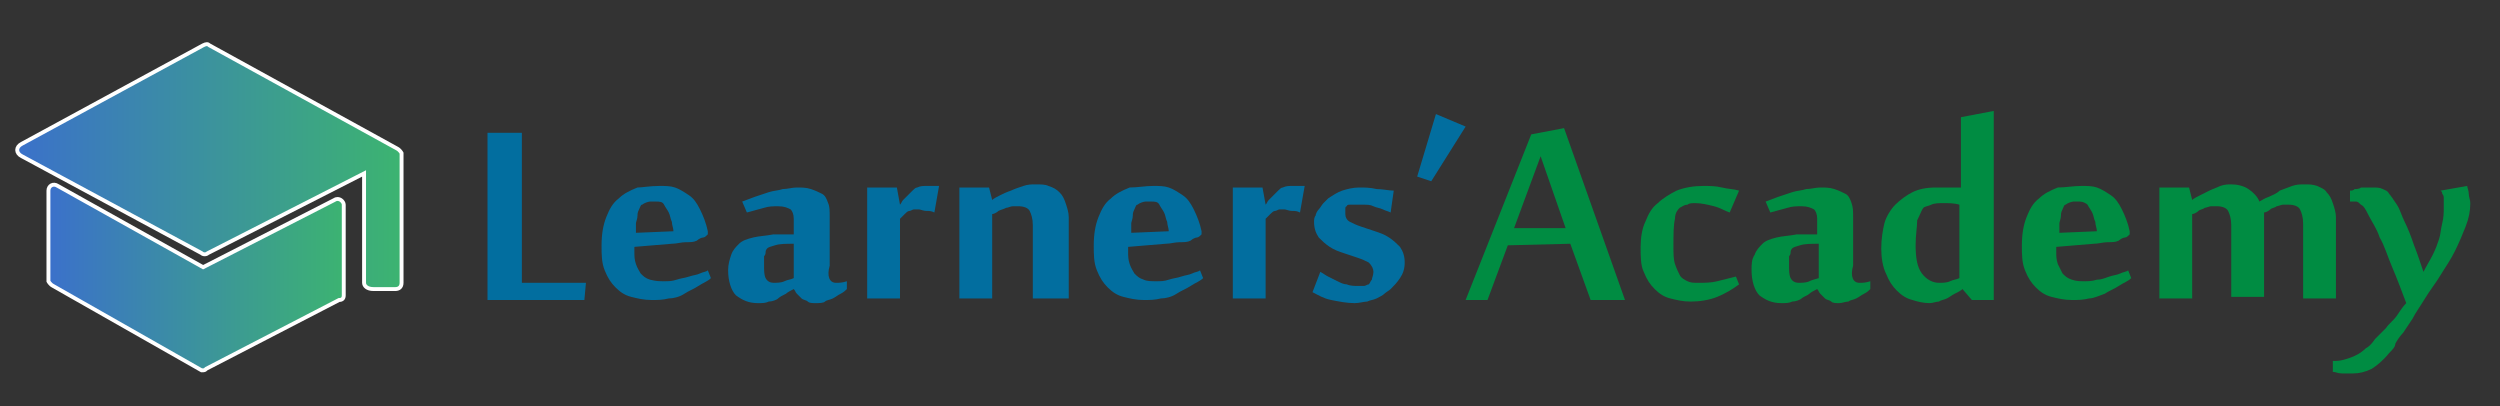 <?xml version="1.0" encoding="utf-8"?>
<!-- Generator: Adobe Illustrator 27.1.0, SVG Export Plug-In . SVG Version: 6.00 Build 0)  -->
<svg version="1.1" id="Layer_1" xmlns="http://www.w3.org/2000/svg" xmlns:xlink="http://www.w3.org/1999/xlink" x="0px" y="0px"
	 viewBox="0 0 160 26" style="enable-background:new 0 0 160 26;" xml:space="preserve">
<rect x="0" y="0" width="160" height="26" fill="#333333" stroke="none"/>
<style type="text/css">
	.st0{fill:url(#SVGID_1_);stroke:#FFFFFF;stroke-width:0.25;stroke-miterlimit:10;}
	
		.st1{fill:url(#SVGID_00000128443062751811884340000014306185973322923162_);stroke:#FFFFFF;stroke-width:0.25;stroke-miterlimit:10;}
	.st2{fill:#026E9F;}
	.st3{fill:#008C42;}
</style>
<linearGradient id="SVGID_1_" gradientUnits="userSpaceOnUse" x1="25.475" y1="1640.756" x2="1.062" y2="1640.756" gradientTransform="matrix(1 0 0 1 0 -1630.11)">
	<stop  offset="4.262231e-08" style="stop-color:#3CB371"/>
	<stop  offset="1" style="stop-color:#3B71CA"/>
</linearGradient>
<path class="st0" d="M23.3,18.1v-7l-10,5.1c-0.1,0.1-0.3,0.1-0.4,0L1.4,10C1,9.8,1,9.4,1.4,9.2L13,2.9c0.2-0.1,0.3-0.1,0.4,0l12,6.6
	c0.2,0.1,0.3,0.3,0.3,0.3v8.3c0,0.3-0.2,0.4-0.4,0.4h-1.4C23.5,18.5,23.3,18.3,23.3,18.1z"/>
<linearGradient id="SVGID_00000156560145019566976070000001274389902627274414_" gradientUnits="userSpaceOnUse" x1="22.06" y1="1647.84" x2="3.219" y2="1647.84" gradientTransform="matrix(1 0 0 1 0 -1630.11)">
	<stop  offset="4.262231e-08" style="stop-color:#3CB371"/>
	<stop  offset="1" style="stop-color:#3B71CA"/>
</linearGradient>
<path style="fill:url(#SVGID_00000156560145019566976070000001274389902627274414_);stroke:#FFFFFF;stroke-width:0.25;stroke-miterlimit:10;" d="
	M12.9,23.7l-9.5-5.4c-0.2-0.1-0.3-0.3-0.3-0.3v-5.8c0-0.3,0.3-0.5,0.6-0.3l9.3,5.2l8.4-4.3c0.3-0.2,0.6,0.1,0.6,0.3v5.8
	c0,0.2-0.1,0.3-0.3,0.3l-8.5,4.4C13.1,23.7,13.1,23.7,12.9,23.7z"/>
<g>
	<path class="st2" d="M31.2,19.2V8.5h2.2v9.6h4.1l-0.1,1.1H31.2z"/>
	<path class="st2" d="M42.2,11.9c0.4,0,0.7,0,1,0.1s0.6,0.3,0.9,0.5c0.3,0.2,0.5,0.5,0.7,0.9s0.4,0.9,0.5,1.4V15
		c-0.1,0.1-0.2,0.2-0.3,0.2s-0.3,0.1-0.4,0.2c-0.2,0.1-0.4,0.1-0.7,0.1s-0.6,0.1-0.9,0.1l-2.4,0.2v0.3c0,0.3,0,0.5,0.1,0.8
		s0.2,0.4,0.3,0.6c0.2,0.2,0.3,0.3,0.6,0.4C42,18,42.2,18,42.5,18s0.5,0,0.8-0.1s0.5-0.1,0.8-0.2s0.5-0.1,0.7-0.2s0.4-0.1,0.5-0.2
		l0.2,0.5c-0.2,0.2-0.5,0.3-0.8,0.5s-0.6,0.3-0.9,0.5s-0.7,0.3-1,0.3c-0.4,0.1-0.7,0.1-1.1,0.1c-0.5,0-0.9-0.1-1.3-0.2
		c-0.4-0.1-0.7-0.3-1-0.6c-0.3-0.3-0.5-0.6-0.7-1.1s-0.2-1-0.2-1.6c0-0.7,0.1-1.3,0.3-1.8s0.4-0.9,0.8-1.2c0.3-0.3,0.7-0.5,1.2-0.7
		C41.1,12,41.6,11.9,42.2,11.9z M41.1,13.1c-0.1,0-0.1,0.1-0.2,0.3s-0.1,0.3-0.1,0.4c0,0.2-0.1,0.4-0.1,0.5c0,0.2,0,0.4,0,0.6
		l2.4-0.1c0-0.2-0.1-0.4-0.1-0.6c-0.1-0.2-0.1-0.4-0.2-0.6c-0.1-0.2-0.2-0.3-0.3-0.5s-0.3-0.2-0.5-0.2c-0.1,0-0.3,0-0.4,0
		S41.2,13,41.1,13.1z"/>
	<path class="st2" d="M53.5,18.1c0.2,0,0.4,0,0.7-0.1v0.5c-0.1,0.1-0.2,0.2-0.4,0.3c-0.2,0.1-0.3,0.2-0.5,0.3s-0.4,0.1-0.5,0.2
		s-0.4,0.1-0.6,0.1c-0.2,0-0.4,0-0.5-0.1s-0.3-0.1-0.4-0.2c-0.1-0.1-0.2-0.2-0.3-0.3c-0.1-0.1-0.1-0.2-0.2-0.3
		c-0.2,0.1-0.4,0.2-0.5,0.3c-0.2,0.1-0.4,0.2-0.5,0.3s-0.4,0.2-0.6,0.2c-0.2,0.1-0.4,0.1-0.7,0.1c-0.6,0-1-0.2-1.4-0.5
		c-0.3-0.3-0.5-0.9-0.5-1.6c0-0.4,0.1-0.7,0.2-1c0.1-0.3,0.3-0.5,0.5-0.7s0.5-0.3,0.9-0.4s0.8-0.1,1.3-0.2h1.3v-1
		c0-0.3-0.1-0.5-0.2-0.6c-0.2-0.1-0.4-0.2-0.8-0.2c-0.3,0-0.6,0-0.9,0.1c-0.4,0.1-0.7,0.2-1.1,0.3l-0.3-0.7c0.3-0.1,0.5-0.2,0.8-0.3
		s0.6-0.2,0.9-0.3c0.3-0.1,0.6-0.1,0.9-0.2c0.3,0,0.6-0.1,0.9-0.1c0.3,0,0.6,0,0.9,0.1c0.3,0.1,0.5,0.2,0.7,0.3s0.3,0.3,0.4,0.6
		c0.1,0.2,0.1,0.5,0.1,0.9V17C52.9,17.7,53.1,18.1,53.5,18.1z M50.8,17.8c0,0,0-0.1,0-0.2s0-0.3,0-0.5s0-0.4,0-0.7
		c0-0.2,0-0.5,0-0.8c-0.5,0-0.9,0-1.2,0.1s-0.4,0.1-0.5,0.2c0,0-0.1,0.1-0.1,0.2s0,0.2-0.1,0.3c0,0.1,0,0.2,0,0.3c0,0.1,0,0.2,0,0.3
		c0,0.3,0,0.6,0.1,0.8c0.1,0.2,0.3,0.3,0.5,0.3s0.5,0,0.7-0.1S50.6,17.9,50.8,17.8z"/>
	<path class="st2" d="M59.8,13.6c-0.2-0.1-0.3-0.1-0.5-0.1s-0.4-0.1-0.5-0.1s-0.2,0-0.3,0s-0.2,0.1-0.3,0.1s-0.2,0.1-0.3,0.2
		c-0.1,0.1-0.2,0.2-0.3,0.3v5.1h-2.1V12h1.9l0.2,1.1l0,0c0.1-0.1,0.1-0.2,0.2-0.3c0.1-0.1,0.2-0.2,0.3-0.3s0.2-0.2,0.3-0.3
		s0.2-0.2,0.3-0.2c0.2-0.1,0.4-0.1,0.6-0.1c0.2,0,0.5,0,0.8,0L59.8,13.6z"/>
	<path class="st2" d="M66.1,19.2v-4.8c0-0.4-0.1-0.7-0.2-0.9s-0.4-0.3-0.7-0.3c-0.1,0-0.3,0-0.4,0s-0.3,0.1-0.4,0.1
		c-0.2,0.1-0.3,0.1-0.5,0.2c-0.1,0.1-0.3,0.2-0.4,0.2v5.4h-2.1V12h1.9l0.2,0.8l0,0c0.1-0.1,0.3-0.2,0.5-0.3s0.4-0.2,0.7-0.3
		c0.2-0.1,0.5-0.2,0.8-0.3s0.5-0.1,0.8-0.1s0.6,0,0.8,0.1c0.3,0.1,0.5,0.2,0.7,0.4s0.3,0.4,0.4,0.7s0.2,0.6,0.2,0.9v5.2h-2.3V19.2z"
		/>
	<path class="st2" d="M73.8,11.9c0.4,0,0.7,0,1,0.1s0.6,0.3,0.9,0.5s0.5,0.5,0.7,0.9s0.4,0.9,0.5,1.4V15c-0.1,0.1-0.2,0.2-0.3,0.2
		s-0.3,0.1-0.4,0.2c-0.2,0.1-0.4,0.1-0.7,0.1s-0.6,0.1-0.9,0.1l-2.4,0.2v0.3c0,0.3,0,0.5,0.1,0.8s0.2,0.4,0.3,0.6
		c0.2,0.2,0.3,0.3,0.6,0.4C73.4,18,73.7,18,74,18s0.5,0,0.8-0.1s0.5-0.1,0.8-0.2s0.5-0.1,0.7-0.2s0.4-0.1,0.5-0.2l0.2,0.5
		c-0.2,0.2-0.5,0.3-0.8,0.5s-0.6,0.3-0.9,0.5s-0.7,0.3-1,0.3c-0.4,0.1-0.7,0.1-1.1,0.1c-0.5,0-0.9-0.1-1.3-0.2s-0.7-0.3-1-0.6
		c-0.3-0.3-0.5-0.6-0.7-1.1s-0.2-1-0.2-1.6c0-0.7,0.1-1.3,0.3-1.8s0.4-0.9,0.8-1.2c0.3-0.3,0.7-0.5,1.2-0.7
		C72.8,12,73.3,11.9,73.8,11.9z M72.8,13.1c-0.1,0-0.1,0.1-0.2,0.3s-0.1,0.3-0.1,0.4c0,0.2-0.1,0.4-0.1,0.5c0,0.2,0,0.4,0,0.6
		l2.4-0.1c0-0.2-0.1-0.4-0.1-0.6c-0.1-0.2-0.1-0.4-0.2-0.6c-0.1-0.2-0.2-0.3-0.3-0.5s-0.3-0.2-0.5-0.2c-0.1,0-0.3,0-0.4,0
		S72.9,13,72.8,13.1z"/>
	<path class="st2" d="M83.2,13.6c-0.2-0.1-0.3-0.1-0.5-0.1s-0.4-0.1-0.5-0.1s-0.2,0-0.3,0c-0.1,0-0.2,0.1-0.3,0.1s-0.2,0.1-0.3,0.2
		c-0.1,0.1-0.2,0.2-0.3,0.3v5.1h-2.1V12h1.9l0.2,1.1l0,0c0.1-0.1,0.1-0.2,0.2-0.3s0.2-0.2,0.3-0.3c0.1-0.1,0.2-0.2,0.3-0.3
		c0.1-0.1,0.2-0.2,0.3-0.2c0.2-0.1,0.4-0.1,0.6-0.1s0.5,0,0.8,0L83.2,13.6z"/>
	<path class="st2" d="M89.9,16.8c0,0.4-0.1,0.7-0.3,1s-0.4,0.5-0.6,0.7c-0.1,0.1-0.3,0.2-0.4,0.3s-0.3,0.2-0.5,0.3
		c-0.2,0.1-0.4,0.1-0.6,0.2c-0.2,0-0.5,0.1-0.8,0.1c-0.5,0-1-0.1-1.5-0.2s-0.8-0.3-1.2-0.5l0.5-1.3c0.2,0.1,0.3,0.2,0.5,0.3
		c0.2,0.1,0.4,0.2,0.6,0.3s0.4,0.2,0.6,0.2c0.2,0.1,0.5,0.1,0.7,0.1s0.3,0,0.4,0s0.2-0.1,0.3-0.1c0.1-0.1,0.1-0.2,0.2-0.3
		c0-0.1,0.1-0.3,0.1-0.5s-0.1-0.4-0.3-0.6c-0.2-0.1-0.4-0.2-0.7-0.3c-0.3-0.1-0.6-0.2-0.9-0.3c-0.3-0.1-0.6-0.2-0.9-0.4
		c-0.3-0.2-0.5-0.4-0.7-0.6c-0.2-0.3-0.3-0.6-0.3-1c0-0.1,0-0.3,0.1-0.4c0-0.1,0.1-0.3,0.2-0.4c0.1-0.1,0.2-0.3,0.3-0.4
		c0.1-0.1,0.2-0.2,0.3-0.3c0.3-0.2,0.6-0.4,0.9-0.5S86.6,12,87,12c0.3,0,0.7,0,1.1,0.1c0.4,0,0.8,0.1,1.1,0.1L89,13.6
		c-0.2-0.1-0.3-0.1-0.5-0.2s-0.4-0.1-0.6-0.2s-0.4-0.1-0.6-0.1s-0.3,0-0.5,0s-0.3,0-0.4,0s-0.2,0-0.2,0.1c-0.1,0-0.1,0.1-0.1,0.2
		c0,0.1,0,0.2,0,0.3c0,0.2,0.1,0.4,0.3,0.5c0.2,0.1,0.4,0.2,0.7,0.3s0.6,0.2,0.9,0.3s0.6,0.2,0.9,0.4s0.5,0.4,0.7,0.6
		C89.8,16.1,89.9,16.4,89.9,16.8z"/>
	<path class="st2" d="M93.8,8.1l-2.2,3.5l-0.9-0.3l1.2-4L93.8,8.1z"/>
</g>
<g>
	<path class="st3" d="M101.8,19.2l-1.3-3.6l-4,0.1l-1.3,3.5h-1.4L98,8.6l2.1-0.4l3.9,11H101.8z M100.2,14.6L98.6,10l-1.7,4.6H100.2z
		"/>
	<path class="st3" d="M110.7,13.6c-0.3-0.1-0.6-0.3-1-0.4c-0.4-0.1-0.8-0.2-1.2-0.2c-0.2,0-0.4,0-0.5,0.1c-0.2,0-0.3,0.1-0.5,0.2
		c-0.1,0.1-0.3,0.3-0.3,0.7c-0.1,0.4-0.1,1-0.1,1.8c0,0.4,0,0.8,0.1,1.1c0.1,0.3,0.2,0.5,0.3,0.7c0.1,0.2,0.3,0.3,0.5,0.4
		s0.4,0.1,0.7,0.1c0.4,0,0.8,0,1.2-0.1c0.4-0.1,0.8-0.2,1.2-0.3l0.2,0.5c-0.4,0.3-0.9,0.6-1.4,0.8c-0.5,0.2-1.1,0.3-1.7,0.3
		c-0.5,0-0.9-0.1-1.3-0.2s-0.7-0.3-1-0.6c-0.3-0.3-0.5-0.6-0.7-1.1c-0.2-0.4-0.2-1-0.2-1.6s0.1-1.2,0.3-1.6c0.2-0.5,0.4-0.9,0.8-1.2
		c0.3-0.3,0.8-0.6,1.2-0.8c0.5-0.2,1.1-0.3,1.7-0.3c0.4,0,0.8,0,1.2,0.1c0.4,0.1,0.8,0.1,1.1,0.2L110.7,13.6z"/>
	<path class="st3" d="M119,18.1c0.2,0,0.4,0,0.7-0.1v0.5c-0.1,0.1-0.2,0.2-0.4,0.3c-0.2,0.1-0.3,0.2-0.5,0.3s-0.4,0.1-0.5,0.2
		c-0.2,0-0.4,0.1-0.6,0.1s-0.4,0-0.5-0.1s-0.3-0.1-0.4-0.2s-0.2-0.2-0.3-0.3s-0.1-0.2-0.2-0.3c-0.2,0.1-0.4,0.2-0.5,0.3
		s-0.4,0.2-0.5,0.3s-0.4,0.2-0.6,0.2c-0.2,0.1-0.4,0.1-0.7,0.1c-0.6,0-1-0.2-1.4-0.5c-0.3-0.3-0.5-0.9-0.5-1.6c0-0.4,0-0.7,0.2-1
		c0.1-0.3,0.3-0.5,0.5-0.7s0.5-0.3,0.9-0.4s0.8-0.1,1.3-0.2h1.3v-1c0-0.3-0.1-0.5-0.2-0.6c-0.2-0.1-0.4-0.2-0.8-0.2
		c-0.3,0-0.6,0-0.9,0.1c-0.4,0.1-0.7,0.2-1.1,0.3l-0.3-0.7c0.3-0.1,0.5-0.2,0.8-0.3s0.6-0.2,0.9-0.3s0.6-0.1,0.9-0.2
		c0.3,0,0.6-0.1,0.9-0.1s0.6,0,0.9,0.1s0.5,0.2,0.7,0.3s0.3,0.3,0.4,0.6s0.1,0.5,0.1,0.9V17C118.4,17.7,118.6,18.1,119,18.1z
		 M116.4,17.8c0,0,0-0.1,0-0.2s0-0.3,0-0.5s0-0.4,0-0.7c0-0.2,0-0.5,0-0.8c-0.5,0-0.9,0-1.2,0.1c-0.3,0.1-0.4,0.1-0.5,0.2
		c0,0-0.1,0.1-0.1,0.2s0,0.2-0.1,0.3c0,0.1,0,0.2,0,0.3s0,0.2,0,0.3c0,0.3,0,0.6,0.1,0.8c0.1,0.2,0.3,0.3,0.5,0.3s0.5,0,0.7-0.1
		S116.1,17.9,116.4,17.8z"/>
	<path class="st3" d="M125.5,12c0-0.1,0-0.2,0-0.3s0-0.2,0-0.3s0-0.2,0-0.2V7.5l2.1-0.4v12.1h-1.4l-0.6-0.7l0,0
		c-0.1,0.1-0.3,0.2-0.5,0.3c-0.2,0.1-0.3,0.2-0.5,0.3c-0.2,0.1-0.4,0.1-0.5,0.2c-0.2,0-0.4,0.1-0.6,0.1c-0.4,0-0.8-0.1-1.1-0.2
		c-0.4-0.1-0.7-0.3-1-0.6c-0.3-0.3-0.5-0.6-0.7-1.1c-0.2-0.4-0.3-1-0.3-1.6s0.1-1.2,0.2-1.6s0.4-0.9,0.7-1.2
		c0.3-0.3,0.7-0.6,1.1-0.8s0.9-0.3,1.5-0.3c0.2,0,0.5,0,0.7,0C125,12,125.2,12,125.5,12z M122.6,15.7c0,0.8,0.1,1.4,0.4,1.8
		s0.7,0.6,1.1,0.6c0.2,0,0.5,0,0.7-0.1s0.4-0.1,0.6-0.2v-4.7c-0.3-0.1-0.7-0.1-1-0.1s-0.6,0-0.8,0.1s-0.4,0.1-0.5,0.2
		c-0.1,0.1-0.2,0.4-0.4,0.8C122.7,14.5,122.6,15,122.6,15.7z"/>
	<path class="st3" d="M133.2,11.9c0.4,0,0.7,0,1,0.1s0.6,0.3,0.9,0.5c0.3,0.2,0.5,0.5,0.7,0.9s0.4,0.9,0.5,1.4V15
		c-0.1,0.1-0.2,0.2-0.3,0.2s-0.3,0.1-0.4,0.2c-0.2,0.1-0.4,0.1-0.7,0.1s-0.6,0.1-0.9,0.1l-2.4,0.2v0.3c0,0.3,0,0.5,0.1,0.8
		c0.1,0.2,0.2,0.4,0.3,0.6c0.2,0.2,0.3,0.3,0.6,0.4s0.5,0.1,0.8,0.1c0.2,0,0.5,0,0.8-0.1c0.3,0,0.5-0.1,0.8-0.2s0.5-0.1,0.7-0.2
		s0.4-0.1,0.5-0.2l0.2,0.5c-0.2,0.2-0.5,0.3-0.8,0.5s-0.6,0.3-0.9,0.5c-0.3,0.1-0.7,0.3-1,0.3c-0.4,0.1-0.7,0.1-1.1,0.1
		c-0.5,0-0.9-0.1-1.3-0.2c-0.4-0.1-0.7-0.3-1-0.6c-0.3-0.3-0.5-0.6-0.7-1.1s-0.2-1-0.2-1.6c0-0.7,0.1-1.3,0.3-1.8s0.4-0.9,0.8-1.2
		c0.3-0.3,0.7-0.5,1.2-0.7C132.2,12,132.7,11.9,133.2,11.9z M132.2,13.1c-0.1,0-0.1,0.1-0.2,0.3s-0.1,0.3-0.1,0.4
		c0,0.2-0.1,0.4-0.1,0.5c0,0.2,0,0.4,0,0.6l2.4-0.1c0-0.2-0.1-0.4-0.1-0.6c-0.1-0.2-0.1-0.4-0.2-0.6c-0.1-0.2-0.2-0.3-0.3-0.5
		c-0.1-0.1-0.3-0.2-0.5-0.2c-0.1,0-0.3,0-0.4,0S132.3,13,132.2,13.1z"/>
	<path class="st3" d="M142.8,19.2v-4.8c0-0.4-0.1-0.7-0.2-0.9c-0.1-0.2-0.4-0.3-0.7-0.3c-0.1,0-0.2,0-0.4,0c-0.1,0-0.3,0.1-0.4,0.1
		c-0.1,0.1-0.3,0.1-0.4,0.2c-0.1,0.1-0.3,0.2-0.4,0.2v5.4h-2.1V12h1.9l0.2,0.8l0,0c0.1-0.1,0.3-0.2,0.5-0.3s0.4-0.2,0.6-0.3
		c0.2-0.1,0.5-0.2,0.7-0.3c0.3-0.1,0.5-0.1,0.7-0.1c0.4,0,0.8,0.1,1.1,0.3s0.6,0.5,0.7,0.8c0.2-0.1,0.3-0.2,0.6-0.3
		c0.2-0.1,0.5-0.2,0.7-0.4c0.3-0.1,0.5-0.2,0.8-0.3s0.5-0.1,0.8-0.1s0.5,0,0.8,0.1c0.2,0.1,0.5,0.2,0.6,0.4c0.2,0.2,0.3,0.4,0.4,0.7
		c0.1,0.3,0.2,0.6,0.2,0.9v5.2h-2.1v-4.8c0-0.4-0.1-0.7-0.2-0.9c-0.1-0.2-0.4-0.3-0.7-0.3c-0.1,0-0.2,0-0.4,0
		c-0.1,0-0.3,0.1-0.4,0.1c-0.1,0.1-0.3,0.1-0.4,0.2c-0.1,0.1-0.3,0.2-0.4,0.2V19h-2.1L142.8,19.2L142.8,19.2z"/>
	<path class="st3" d="M152.9,22.6c-0.4,0.5-0.8,0.8-1.1,1c-0.4,0.2-0.8,0.3-1.2,0.3c-0.2,0-0.4,0-0.7,0s-0.4-0.1-0.6-0.1v-0.7h0.2
		c0.3,0,0.6-0.1,0.9-0.2c0.3-0.1,0.7-0.3,1-0.6c0.2-0.1,0.4-0.3,0.6-0.6c0.2-0.2,0.5-0.5,0.7-0.7c0.2-0.3,0.5-0.5,0.7-0.8
		s0.4-0.6,0.6-0.8c-0.3-0.8-0.6-1.6-0.9-2.3c-0.3-0.7-0.5-1.4-0.8-1.9c-0.2-0.6-0.5-1-0.7-1.4s-0.3-0.6-0.5-0.7
		c-0.1-0.1-0.2-0.2-0.3-0.2s-0.2,0-0.3,0h-0.1v-0.7c0.1,0,0.2,0,0.3-0.1c0.1,0,0.3,0,0.4-0.1c0.2,0,0.3,0,0.4,0c0.1,0,0.3,0,0.4,0
		c0.2,0,0.4,0,0.6,0.1c0.2,0.1,0.3,0.1,0.4,0.3c0.1,0.1,0.3,0.4,0.5,0.7s0.3,0.7,0.5,1.1c0.2,0.4,0.4,0.9,0.6,1.5
		c0.2,0.5,0.4,1.1,0.6,1.7l0,0c0.2-0.4,0.4-0.7,0.6-1.1s0.3-0.7,0.4-1c0.1-0.3,0.1-0.6,0.2-1s0.1-0.7,0.1-1c0-0.1,0-0.2,0-0.3
		s0-0.2,0-0.3s0-0.2-0.1-0.3c0-0.1,0-0.1-0.1-0.2l1.7-0.3c0,0.1,0.1,0.3,0.1,0.5s0.1,0.4,0.1,0.6c0,0.5-0.1,1-0.3,1.5
		s-0.4,1-0.7,1.6c-0.3,0.6-0.6,1-0.9,1.5s-0.7,1-1,1.5s-0.6,0.9-0.8,1.3c-0.2,0.3-0.4,0.6-0.6,0.9c-0.2,0.2-0.4,0.5-0.5,0.7
		C153.3,22.2,153.1,22.4,152.9,22.6z"/>
</g>
</svg>

